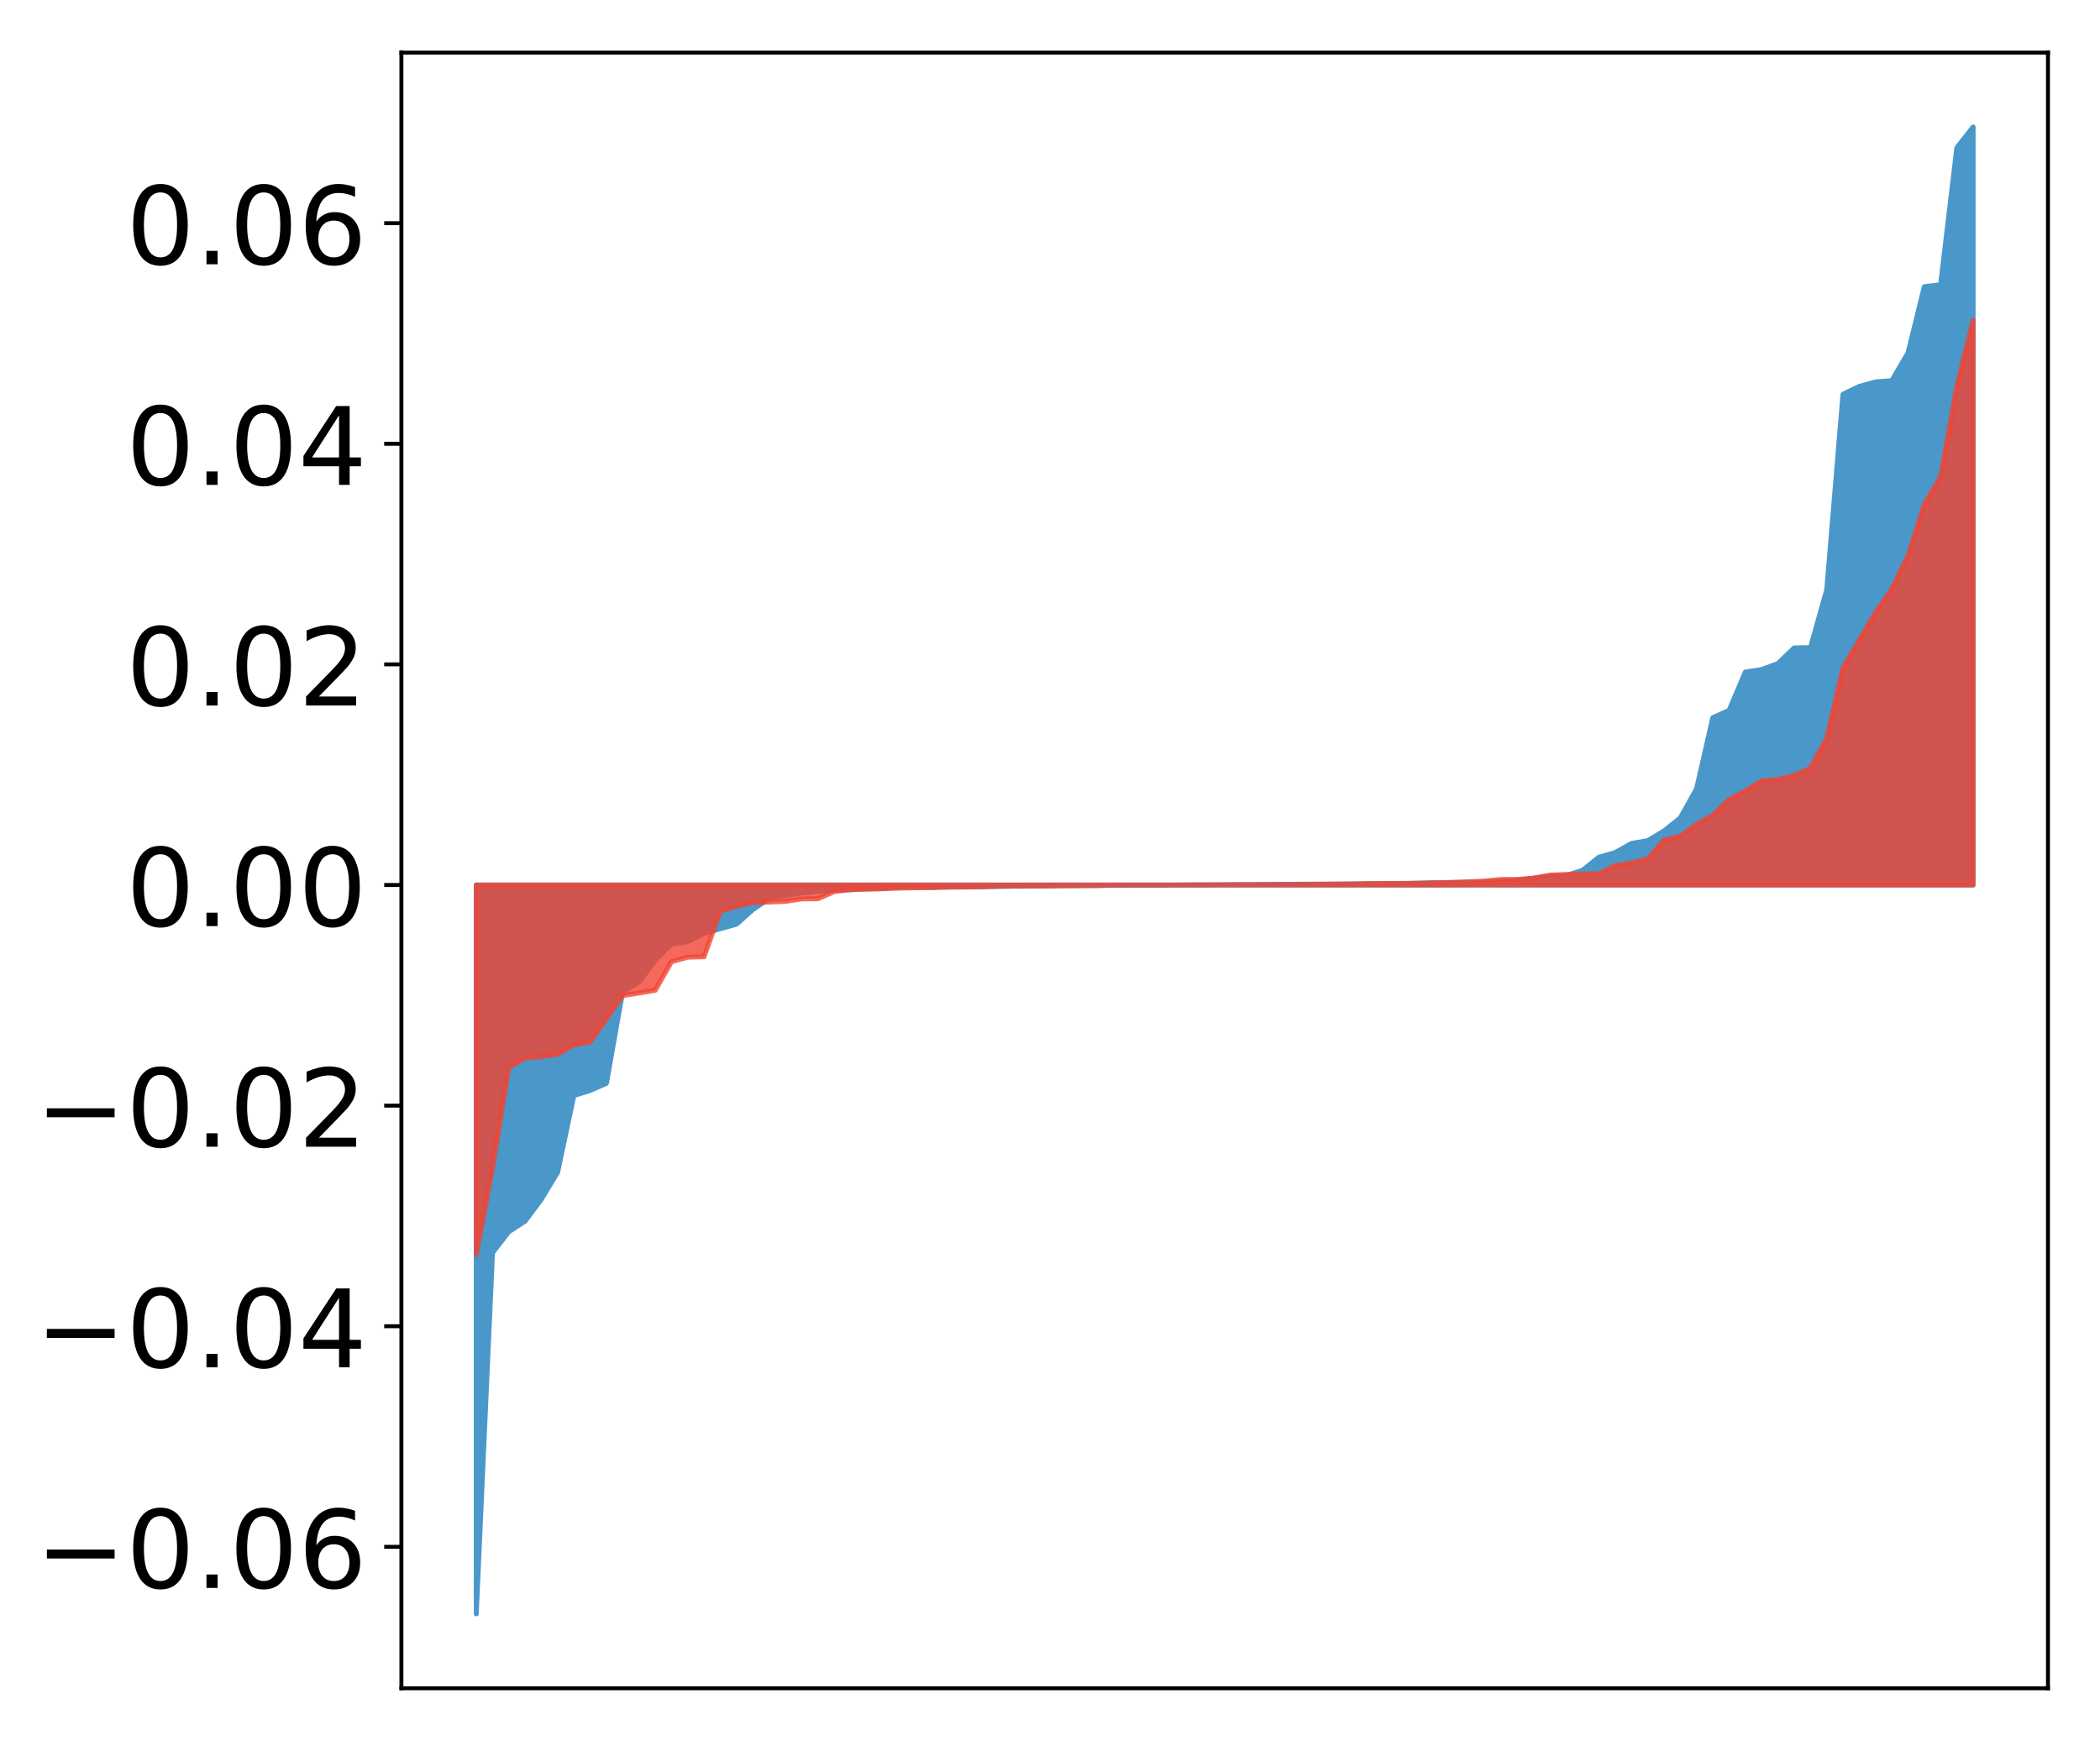 <?xml version="1.0" encoding="utf-8" standalone="no"?>
<!DOCTYPE svg PUBLIC "-//W3C//DTD SVG 1.1//EN"
  "http://www.w3.org/Graphics/SVG/1.1/DTD/svg11.dtd">
<!-- Created with matplotlib (http://matplotlib.org/) -->
<svg height="354pt" version="1.1" viewBox="0 0 427 354" width="427pt" xmlns="http://www.w3.org/2000/svg" xmlns:xlink="http://www.w3.org/1999/xlink">
 <defs>
  <style type="text/css">
*{stroke-linecap:butt;stroke-linejoin:round;}
  </style>
 </defs>
 <g id="figure_1">
  <g id="patch_1">
   <path d="M 0 354.04 
L 427.12 354.04 
L 427.12 0 
L 0 0 
z
" style="fill:#ffffff;"/>
  </g>
  <g id="axes_1">
   <g id="patch_2">
    <path d="M 81.62 343.34 
L 416.42 343.34 
L 416.42 10.7 
L 81.62 10.7 
z
" style="fill:#ffffff;"/>
   </g>
   <g id="PolyCollection_1">
    <defs>
     <path d="M 96.838 -25.82 
L 96.838 -174.057 
L 100.146 -174.057 
L 103.454 -174.057 
L 106.763 -174.057 
L 110.071 -174.057 
L 113.379 -174.057 
L 116.688 -174.057 
L 119.996 -174.057 
L 123.304 -174.057 
L 126.613 -174.057 
L 129.921 -174.057 
L 133.229 -174.057 
L 136.537 -174.057 
L 139.846 -174.057 
L 143.154 -174.057 
L 146.462 -174.057 
L 149.771 -174.057 
L 153.079 -174.057 
L 156.387 -174.057 
L 159.696 -174.057 
L 163.004 -174.057 
L 166.312 -174.057 
L 169.62 -174.057 
L 172.929 -174.057 
L 176.237 -174.057 
L 179.545 -174.057 
L 182.854 -174.057 
L 186.162 -174.057 
L 189.47 -174.057 
L 192.779 -174.057 
L 196.087 -174.057 
L 199.395 -174.057 
L 202.703 -174.057 
L 206.012 -174.057 
L 209.32 -174.057 
L 212.628 -174.057 
L 215.937 -174.057 
L 219.245 -174.057 
L 222.553 -174.057 
L 225.862 -174.057 
L 229.17 -174.057 
L 232.478 -174.057 
L 235.786 -174.057 
L 239.095 -174.057 
L 242.403 -174.057 
L 245.711 -174.057 
L 249.02 -174.057 
L 252.328 -174.057 
L 255.636 -174.057 
L 258.945 -174.057 
L 262.253 -174.057 
L 265.561 -174.057 
L 268.869 -174.057 
L 272.178 -174.057 
L 275.486 -174.057 
L 278.794 -174.057 
L 282.103 -174.057 
L 285.411 -174.057 
L 288.719 -174.057 
L 292.028 -174.057 
L 295.336 -174.057 
L 298.644 -174.057 
L 301.952 -174.057 
L 305.261 -174.057 
L 308.569 -174.057 
L 311.877 -174.057 
L 315.186 -174.057 
L 318.494 -174.057 
L 321.802 -174.057 
L 325.111 -174.057 
L 328.419 -174.057 
L 331.727 -174.057 
L 335.035 -174.057 
L 338.344 -174.057 
L 341.652 -174.057 
L 344.96 -174.057 
L 348.269 -174.057 
L 351.577 -174.057 
L 354.885 -174.057 
L 358.194 -174.057 
L 361.502 -174.057 
L 364.81 -174.057 
L 368.119 -174.057 
L 371.427 -174.057 
L 374.735 -174.057 
L 378.043 -174.057 
L 381.352 -174.057 
L 384.66 -174.057 
L 387.968 -174.057 
L 391.277 -174.057 
L 394.585 -174.057 
L 397.893 -174.057 
L 401.202 -174.057 
L 401.202 -328.22 
L 401.202 -328.22 
L 397.893 -324.01 
L 394.585 -296.137 
L 391.277 -295.746 
L 387.968 -282.297 
L 384.66 -276.629 
L 381.352 -276.363 
L 378.043 -275.456 
L 374.735 -273.853 
L 371.427 -234.061 
L 368.119 -222.326 
L 364.81 -222.278 
L 361.502 -219.096 
L 358.194 -217.876 
L 354.885 -217.38 
L 351.577 -209.571 
L 348.269 -208.091 
L 344.96 -193.605 
L 341.652 -187.704 
L 338.344 -185.054 
L 335.035 -183.071 
L 331.727 -182.51 
L 328.419 -180.658 
L 325.111 -179.721 
L 321.802 -177.058 
L 318.494 -176.015 
L 315.186 -175.865 
L 311.877 -175.438 
L 308.569 -175.048 
L 305.261 -174.853 
L 301.952 -174.647 
L 298.644 -174.588 
L 295.336 -174.576 
L 292.028 -174.51 
L 288.719 -174.452 
L 285.411 -174.359 
L 282.103 -174.335 
L 278.794 -174.304 
L 275.486 -174.27 
L 272.178 -174.242 
L 268.869 -174.224 
L 265.561 -174.222 
L 262.253 -174.198 
L 258.945 -174.187 
L 255.636 -174.138 
L 252.328 -174.13 
L 249.02 -174.117 
L 245.711 -174.115 
L 242.403 -174.102 
L 239.095 -174.057 
L 235.786 -174.031 
L 232.478 -174.008 
L 229.17 -173.997 
L 225.862 -173.996 
L 222.553 -173.946 
L 219.245 -173.939 
L 215.937 -173.928 
L 212.628 -173.852 
L 209.32 -173.828 
L 206.012 -173.818 
L 202.703 -173.756 
L 199.395 -173.694 
L 196.087 -173.678 
L 192.779 -173.646 
L 189.47 -173.63 
L 186.162 -173.619 
L 182.854 -173.616 
L 179.545 -173.341 
L 176.237 -173.337 
L 172.929 -173.085 
L 169.62 -173.062 
L 166.312 -172.746 
L 163.004 -172.447 
L 159.696 -171.923 
L 156.387 -171.307 
L 153.079 -169.05 
L 149.771 -166.089 
L 146.462 -165.161 
L 143.154 -164.237 
L 139.846 -162.545 
L 136.537 -162.053 
L 133.229 -158.76 
L 129.921 -154.294 
L 126.613 -152.391 
L 123.304 -133.719 
L 119.996 -132.267 
L 116.688 -131.232 
L 113.379 -115.61 
L 110.071 -110.129 
L 106.763 -105.697 
L 103.454 -103.535 
L 100.146 -99.254 
L 96.838 -25.82 
z
" id="m5874f3e5aa" style="stroke:#4a98c9;"/>
    </defs>
    <g clip-path="url(#p7d1e9d49f9)">
     <use style="fill:#4a98c9;stroke:#4a98c9;" x="0" xlink:href="#m5874f3e5aa" y="354.04"/>
    </g>
   </g>
   <g id="PolyCollection_2">
    <defs>
     <path d="M 96.838 -98.864 
L 96.838 -174.057 
L 100.146 -174.057 
L 103.454 -174.057 
L 106.763 -174.057 
L 110.071 -174.057 
L 113.379 -174.057 
L 116.688 -174.057 
L 119.996 -174.057 
L 123.304 -174.057 
L 126.613 -174.057 
L 129.921 -174.057 
L 133.229 -174.057 
L 136.537 -174.057 
L 139.846 -174.057 
L 143.154 -174.057 
L 146.462 -174.057 
L 149.771 -174.057 
L 153.079 -174.057 
L 156.387 -174.057 
L 159.696 -174.057 
L 163.004 -174.057 
L 166.312 -174.057 
L 169.62 -174.057 
L 172.929 -174.057 
L 176.237 -174.057 
L 179.545 -174.057 
L 182.854 -174.057 
L 186.162 -174.057 
L 189.47 -174.057 
L 192.779 -174.057 
L 196.087 -174.057 
L 199.395 -174.057 
L 202.703 -174.057 
L 206.012 -174.057 
L 209.32 -174.057 
L 212.628 -174.057 
L 215.937 -174.057 
L 219.245 -174.057 
L 222.553 -174.057 
L 225.862 -174.057 
L 229.17 -174.057 
L 232.478 -174.057 
L 235.786 -174.057 
L 239.095 -174.057 
L 242.403 -174.057 
L 245.711 -174.057 
L 249.02 -174.057 
L 252.328 -174.057 
L 255.636 -174.057 
L 258.945 -174.057 
L 262.253 -174.057 
L 265.561 -174.057 
L 268.869 -174.057 
L 272.178 -174.057 
L 275.486 -174.057 
L 278.794 -174.057 
L 282.103 -174.057 
L 285.411 -174.057 
L 288.719 -174.057 
L 292.028 -174.057 
L 295.336 -174.057 
L 298.644 -174.057 
L 301.952 -174.057 
L 305.261 -174.057 
L 308.569 -174.057 
L 311.877 -174.057 
L 315.186 -174.057 
L 318.494 -174.057 
L 321.802 -174.057 
L 325.111 -174.057 
L 328.419 -174.057 
L 331.727 -174.057 
L 335.035 -174.057 
L 338.344 -174.057 
L 341.652 -174.057 
L 344.96 -174.057 
L 348.269 -174.057 
L 351.577 -174.057 
L 354.885 -174.057 
L 358.194 -174.057 
L 361.502 -174.057 
L 364.81 -174.057 
L 368.119 -174.057 
L 371.427 -174.057 
L 374.735 -174.057 
L 378.043 -174.057 
L 381.352 -174.057 
L 384.66 -174.057 
L 387.968 -174.057 
L 391.277 -174.057 
L 394.585 -174.057 
L 397.893 -174.057 
L 401.202 -174.057 
L 401.202 -288.94 
L 401.202 -288.94 
L 397.893 -275.461 
L 394.585 -257.075 
L 391.277 -251.464 
L 387.968 -241.079 
L 384.66 -234.268 
L 381.352 -229.488 
L 378.043 -223.839 
L 374.735 -218.21 
L 371.427 -203.898 
L 368.119 -197.844 
L 364.81 -196.336 
L 361.502 -195.529 
L 358.194 -195.234 
L 354.885 -193.192 
L 351.577 -191.467 
L 348.269 -188.262 
L 344.96 -186.399 
L 341.652 -184.001 
L 338.344 -183.179 
L 335.035 -179.369 
L 331.727 -178.555 
L 328.419 -178.022 
L 325.111 -176.333 
L 321.802 -176.291 
L 318.494 -176.206 
L 315.186 -176.078 
L 311.877 -175.469 
L 308.569 -175.195 
L 305.261 -175.192 
L 301.952 -174.871 
L 298.644 -174.719 
L 295.336 -174.575 
L 292.028 -174.52 
L 288.719 -174.396 
L 285.411 -174.396 
L 282.103 -174.365 
L 278.794 -174.358 
L 275.486 -174.271 
L 272.178 -174.252 
L 268.869 -174.222 
L 265.561 -174.18 
L 262.253 -174.15 
L 258.945 -174.141 
L 255.636 -174.126 
L 252.328 -174.121 
L 249.02 -174.066 
L 245.711 -174.041 
L 242.403 -174.033 
L 239.095 -174.029 
L 235.786 -174.011 
L 232.478 -174.011 
L 229.17 -174.01 
L 225.862 -174.007 
L 222.553 -173.944 
L 219.245 -173.918 
L 215.937 -173.905 
L 212.628 -173.872 
L 209.32 -173.869 
L 206.012 -173.827 
L 202.703 -173.814 
L 199.395 -173.706 
L 196.087 -173.636 
L 192.779 -173.619 
L 189.47 -173.502 
L 186.162 -173.493 
L 182.854 -173.425 
L 179.545 -173.3 
L 176.237 -173.183 
L 172.929 -173.123 
L 169.62 -172.716 
L 166.312 -171.266 
L 163.004 -171.229 
L 159.696 -170.731 
L 156.387 -170.589 
L 153.079 -170.459 
L 149.771 -169.711 
L 146.462 -168.714 
L 143.154 -159.47 
L 139.846 -159.369 
L 136.537 -158.46 
L 133.229 -152.646 
L 129.921 -152.09 
L 126.613 -151.564 
L 123.304 -146.856 
L 119.996 -142.118 
L 116.688 -141.537 
L 113.379 -139.639 
L 110.071 -139.141 
L 106.763 -138.87 
L 103.454 -136.944 
L 100.146 -116.468 
L 96.838 -98.864 
z
" id="m0673ec1787" style="stroke:#f14432;stroke-opacity:0.8;"/>
    </defs>
    <g clip-path="url(#p7d1e9d49f9)">
     <use style="fill:#f14432;fill-opacity:0.8;stroke:#f14432;stroke-opacity:0.8;" x="0" xlink:href="#m0673ec1787" y="354.04"/>
    </g>
   </g>
   <g id="matplotlib.axis_1"/>
   <g id="matplotlib.axis_2">
    <g id="ytick_1">
     <g id="line2d_1">
      <defs>
       <path d="M 0 0 
L -3.5 0 
" id="m8bad6bac79" style="stroke:#000000;stroke-width:0.8;"/>
      </defs>
      <g>
       <use style="stroke:#000000;stroke-width:0.8;" x="81.62" xlink:href="#m8bad6bac79" y="314.581"/>
      </g>
     </g>
     <g id="text_1">
      <!-- −0.06 -->
      <defs>
       <path d="M 10.594 35.5 
L 73.188 35.5 
L 73.188 27.203 
L 10.594 27.203 
z
" id="DejaVuSans-2212"/>
       <path d="M 31.781 66.406 
Q 24.172 66.406 20.328 58.906 
Q 16.5 51.422 16.5 36.375 
Q 16.5 21.391 20.328 13.891 
Q 24.172 6.391 31.781 6.391 
Q 39.453 6.391 43.281 13.891 
Q 47.125 21.391 47.125 36.375 
Q 47.125 51.422 43.281 58.906 
Q 39.453 66.406 31.781 66.406 
z
M 31.781 74.219 
Q 44.047 74.219 50.516 64.516 
Q 56.984 54.828 56.984 36.375 
Q 56.984 17.969 50.516 8.266 
Q 44.047 -1.422 31.781 -1.422 
Q 19.531 -1.422 13.062 8.266 
Q 6.594 17.969 6.594 36.375 
Q 6.594 54.828 13.062 64.516 
Q 19.531 74.219 31.781 74.219 
z
" id="DejaVuSans-30"/>
       <path d="M 10.688 12.406 
L 21 12.406 
L 21 0 
L 10.688 0 
z
" id="DejaVuSans-2e"/>
       <path d="M 33.016 40.375 
Q 26.375 40.375 22.484 35.828 
Q 18.609 31.297 18.609 23.391 
Q 18.609 15.531 22.484 10.953 
Q 26.375 6.391 33.016 6.391 
Q 39.656 6.391 43.531 10.953 
Q 47.406 15.531 47.406 23.391 
Q 47.406 31.297 43.531 35.828 
Q 39.656 40.375 33.016 40.375 
z
M 52.594 71.297 
L 52.594 62.312 
Q 48.875 64.062 45.094 64.984 
Q 41.312 65.922 37.594 65.922 
Q 27.828 65.922 22.672 59.328 
Q 17.531 52.734 16.797 39.406 
Q 19.672 43.656 24.016 45.922 
Q 28.375 48.188 33.594 48.188 
Q 44.578 48.188 50.953 41.516 
Q 57.328 34.859 57.328 23.391 
Q 57.328 12.156 50.688 5.359 
Q 44.047 -1.422 33.016 -1.422 
Q 20.359 -1.422 13.672 8.266 
Q 6.984 17.969 6.984 36.375 
Q 6.984 53.656 15.188 63.938 
Q 23.391 74.219 37.203 74.219 
Q 40.922 74.219 44.703 73.484 
Q 48.484 72.75 52.594 71.297 
z
" id="DejaVuSans-36"/>
      </defs>
      <g transform="translate(7.2 322.939)scale(0.22 -0.22)">
       <use xlink:href="#DejaVuSans-2212"/>
       <use x="83.789" xlink:href="#DejaVuSans-30"/>
       <use x="147.412" xlink:href="#DejaVuSans-2e"/>
       <use x="179.199" xlink:href="#DejaVuSans-30"/>
       <use x="242.822" xlink:href="#DejaVuSans-36"/>
      </g>
     </g>
    </g>
    <g id="ytick_2">
     <g id="line2d_2">
      <g>
       <use style="stroke:#000000;stroke-width:0.8;" x="81.62" xlink:href="#m8bad6bac79" y="269.715"/>
      </g>
     </g>
     <g id="text_2">
      <!-- −0.04 -->
      <defs>
       <path d="M 37.797 64.312 
L 12.891 25.391 
L 37.797 25.391 
z
M 35.203 72.906 
L 47.609 72.906 
L 47.609 25.391 
L 58.016 25.391 
L 58.016 17.188 
L 47.609 17.188 
L 47.609 0 
L 37.797 0 
L 37.797 17.188 
L 4.891 17.188 
L 4.891 26.703 
z
" id="DejaVuSans-34"/>
      </defs>
      <g transform="translate(7.2 278.073)scale(0.22 -0.22)">
       <use xlink:href="#DejaVuSans-2212"/>
       <use x="83.789" xlink:href="#DejaVuSans-30"/>
       <use x="147.412" xlink:href="#DejaVuSans-2e"/>
       <use x="179.199" xlink:href="#DejaVuSans-30"/>
       <use x="242.822" xlink:href="#DejaVuSans-34"/>
      </g>
     </g>
    </g>
    <g id="ytick_3">
     <g id="line2d_3">
      <g>
       <use style="stroke:#000000;stroke-width:0.8;" x="81.62" xlink:href="#m8bad6bac79" y="224.849"/>
      </g>
     </g>
     <g id="text_3">
      <!-- −0.02 -->
      <defs>
       <path d="M 19.188 8.297 
L 53.609 8.297 
L 53.609 0 
L 7.328 0 
L 7.328 8.297 
Q 12.938 14.109 22.625 23.891 
Q 32.328 33.688 34.812 36.531 
Q 39.547 41.844 41.422 45.531 
Q 43.312 49.219 43.312 52.781 
Q 43.312 58.594 39.234 62.25 
Q 35.156 65.922 28.609 65.922 
Q 23.969 65.922 18.812 64.312 
Q 13.672 62.703 7.812 59.422 
L 7.812 69.391 
Q 13.766 71.781 18.938 73 
Q 24.125 74.219 28.422 74.219 
Q 39.75 74.219 46.484 68.547 
Q 53.219 62.891 53.219 53.422 
Q 53.219 48.922 51.531 44.891 
Q 49.859 40.875 45.406 35.406 
Q 44.188 33.984 37.641 27.219 
Q 31.109 20.453 19.188 8.297 
z
" id="DejaVuSans-32"/>
      </defs>
      <g transform="translate(7.2 233.207)scale(0.22 -0.22)">
       <use xlink:href="#DejaVuSans-2212"/>
       <use x="83.789" xlink:href="#DejaVuSans-30"/>
       <use x="147.412" xlink:href="#DejaVuSans-2e"/>
       <use x="179.199" xlink:href="#DejaVuSans-30"/>
       <use x="242.822" xlink:href="#DejaVuSans-32"/>
      </g>
     </g>
    </g>
    <g id="ytick_4">
     <g id="line2d_4">
      <g>
       <use style="stroke:#000000;stroke-width:0.8;" x="81.62" xlink:href="#m8bad6bac79" y="179.983"/>
      </g>
     </g>
     <g id="text_4">
      <!-- 0.00 -->
      <g transform="translate(25.635 188.341)scale(0.22 -0.22)">
       <use xlink:href="#DejaVuSans-30"/>
       <use x="63.623" xlink:href="#DejaVuSans-2e"/>
       <use x="95.41" xlink:href="#DejaVuSans-30"/>
       <use x="159.033" xlink:href="#DejaVuSans-30"/>
      </g>
     </g>
    </g>
    <g id="ytick_5">
     <g id="line2d_5">
      <g>
       <use style="stroke:#000000;stroke-width:0.8;" x="81.62" xlink:href="#m8bad6bac79" y="135.117"/>
      </g>
     </g>
     <g id="text_5">
      <!-- 0.02 -->
      <g transform="translate(25.635 143.476)scale(0.22 -0.22)">
       <use xlink:href="#DejaVuSans-30"/>
       <use x="63.623" xlink:href="#DejaVuSans-2e"/>
       <use x="95.41" xlink:href="#DejaVuSans-30"/>
       <use x="159.033" xlink:href="#DejaVuSans-32"/>
      </g>
     </g>
    </g>
    <g id="ytick_6">
     <g id="line2d_6">
      <g>
       <use style="stroke:#000000;stroke-width:0.8;" x="81.62" xlink:href="#m8bad6bac79" y="90.251"/>
      </g>
     </g>
     <g id="text_6">
      <!-- 0.04 -->
      <g transform="translate(25.635 98.61)scale(0.22 -0.22)">
       <use xlink:href="#DejaVuSans-30"/>
       <use x="63.623" xlink:href="#DejaVuSans-2e"/>
       <use x="95.41" xlink:href="#DejaVuSans-30"/>
       <use x="159.033" xlink:href="#DejaVuSans-34"/>
      </g>
     </g>
    </g>
    <g id="ytick_7">
     <g id="line2d_7">
      <g>
       <use style="stroke:#000000;stroke-width:0.8;" x="81.62" xlink:href="#m8bad6bac79" y="45.386"/>
      </g>
     </g>
     <g id="text_7">
      <!-- 0.06 -->
      <g transform="translate(25.635 53.744)scale(0.22 -0.22)">
       <use xlink:href="#DejaVuSans-30"/>
       <use x="63.623" xlink:href="#DejaVuSans-2e"/>
       <use x="95.41" xlink:href="#DejaVuSans-30"/>
       <use x="159.033" xlink:href="#DejaVuSans-36"/>
      </g>
     </g>
    </g>
   </g>
   <g id="patch_3">
    <path d="M 81.62 343.34 
L 81.62 10.7 
" style="fill:none;stroke:#000000;stroke-linecap:square;stroke-linejoin:miter;stroke-width:0.8;"/>
   </g>
   <g id="patch_4">
    <path d="M 416.42 343.34 
L 416.42 10.7 
" style="fill:none;stroke:#000000;stroke-linecap:square;stroke-linejoin:miter;stroke-width:0.8;"/>
   </g>
   <g id="patch_5">
    <path d="M 81.62 343.34 
L 416.42 343.34 
" style="fill:none;stroke:#000000;stroke-linecap:square;stroke-linejoin:miter;stroke-width:0.8;"/>
   </g>
   <g id="patch_6">
    <path d="M 81.62 10.7 
L 416.42 10.7 
" style="fill:none;stroke:#000000;stroke-linecap:square;stroke-linejoin:miter;stroke-width:0.8;"/>
   </g>
  </g>
 </g>
 <defs>
  <clipPath id="p7d1e9d49f9">
   <rect height="332.64" width="334.8" x="81.62" y="10.7"/>
  </clipPath>
 </defs>
</svg>
